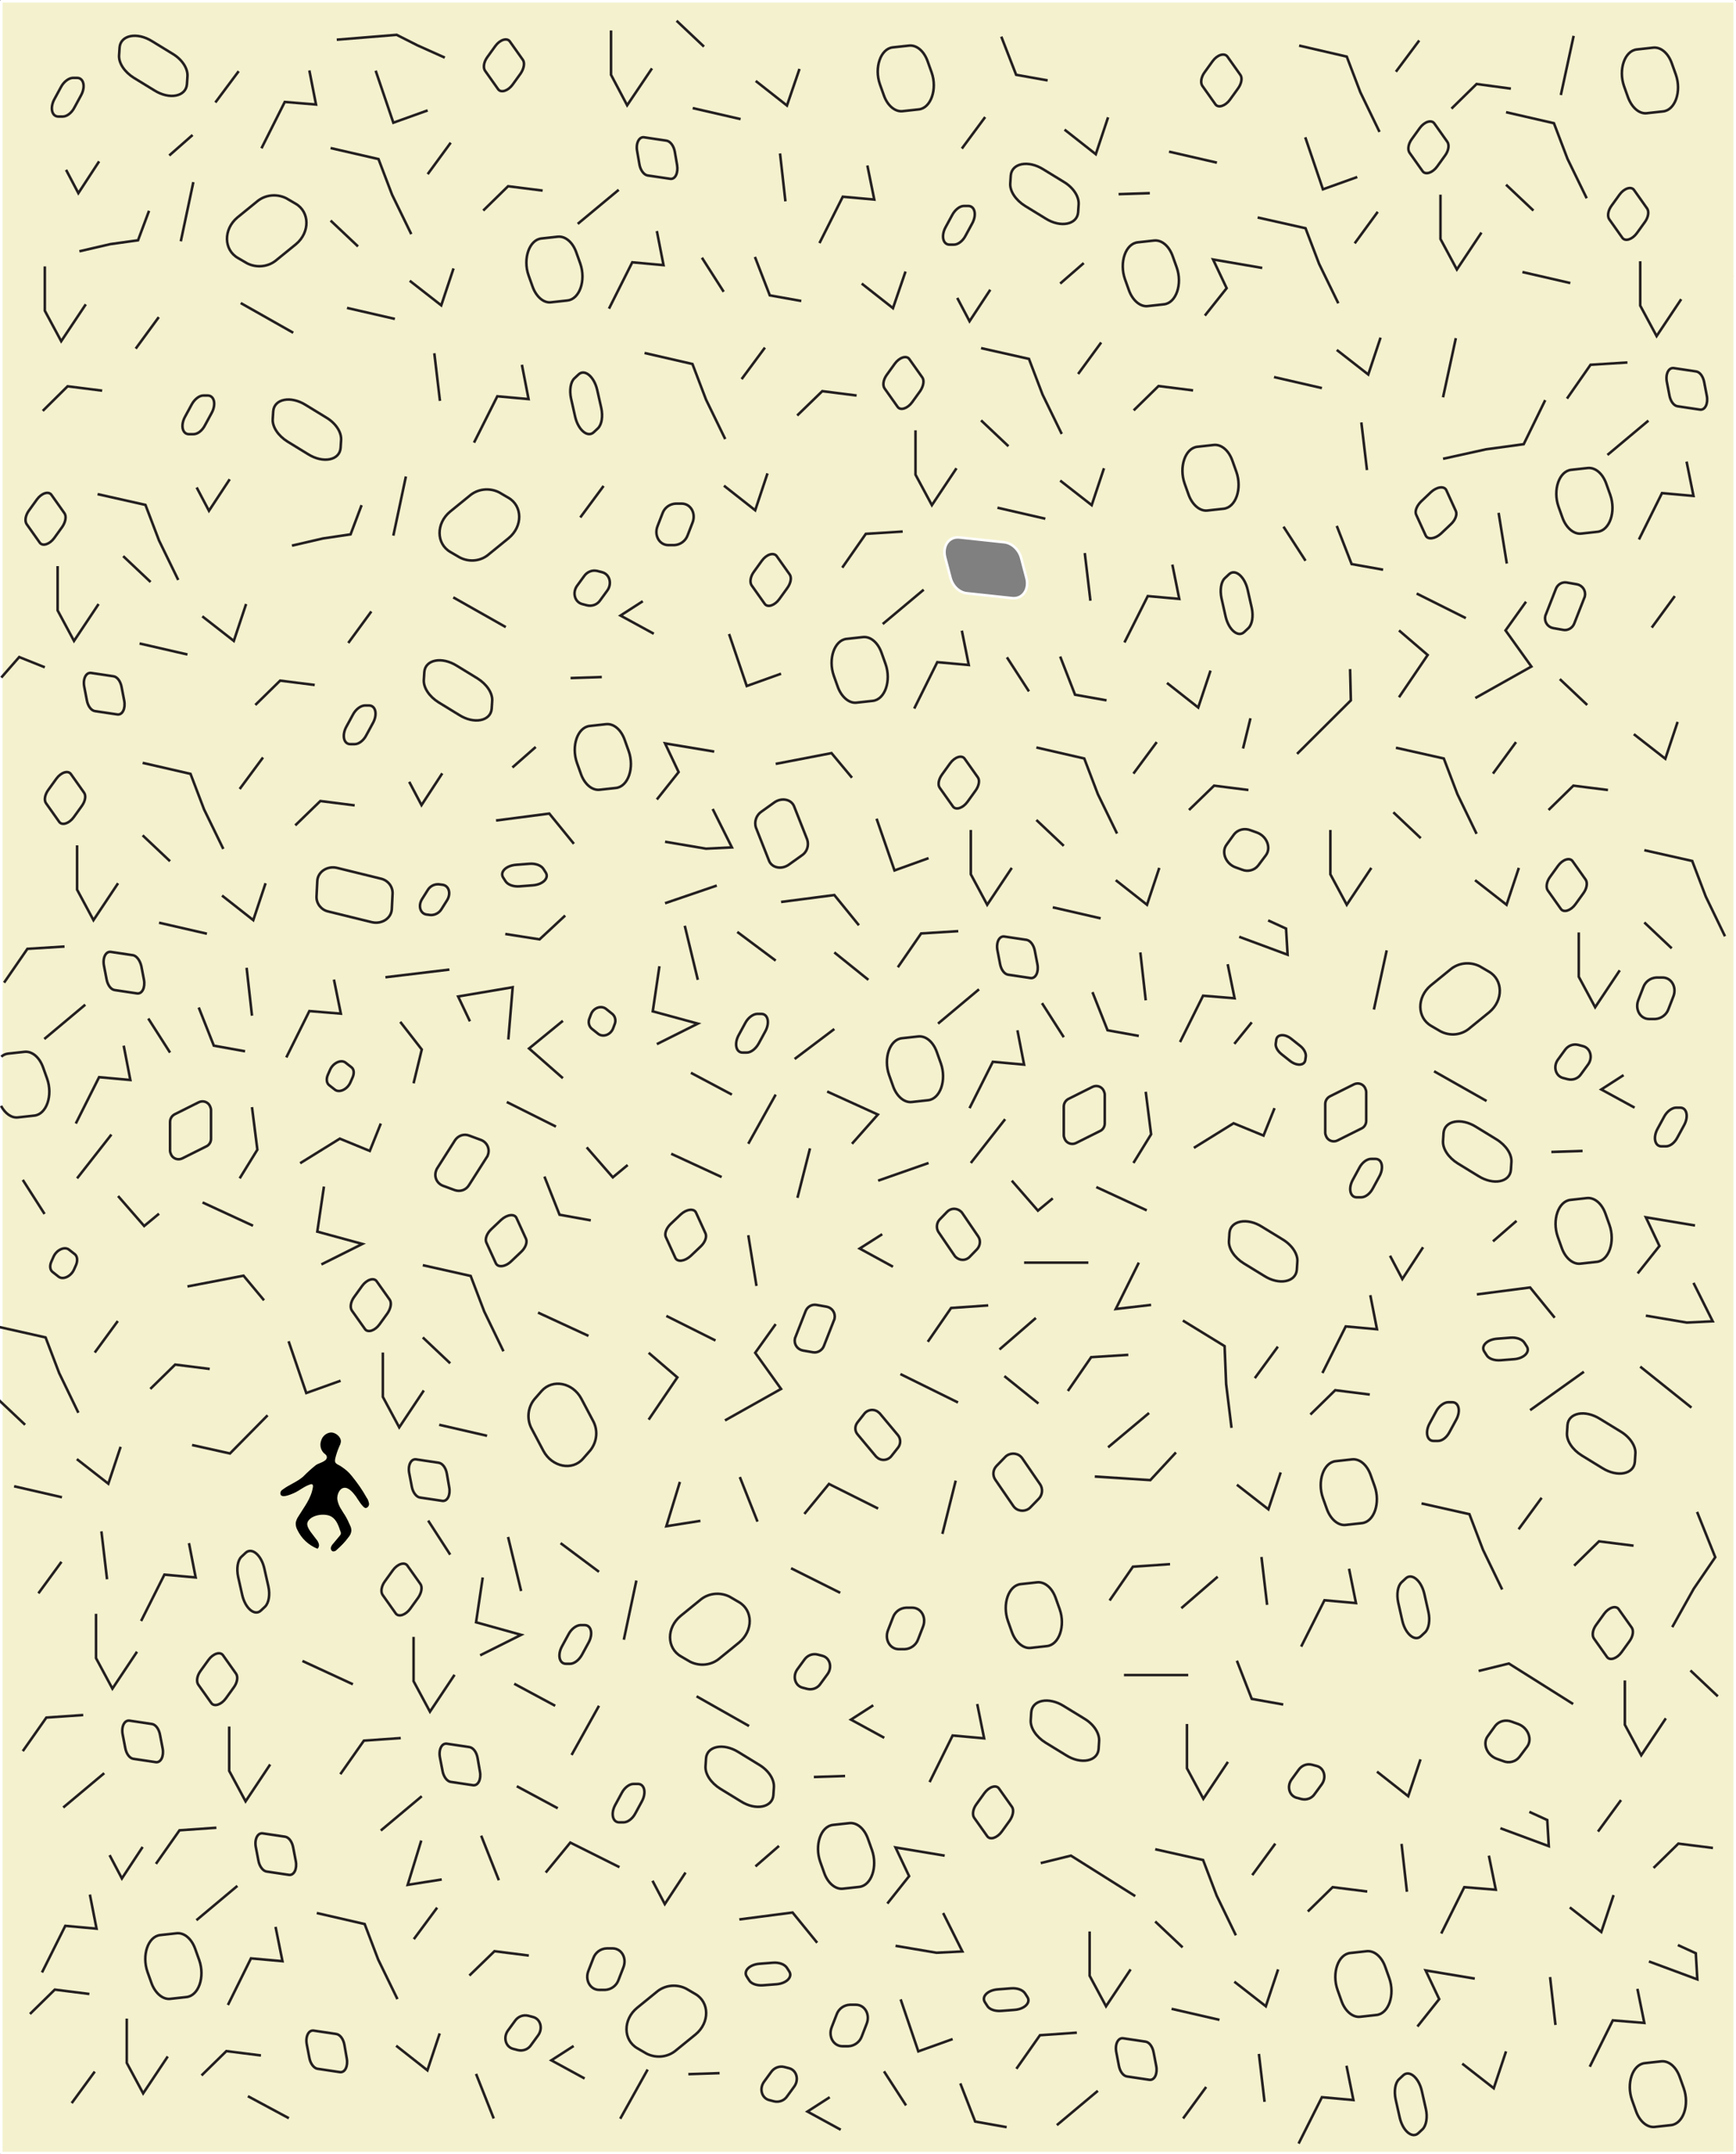 <?xml version="1.0" encoding="utf-8"?>
<!-- Generator: Adobe Illustrator 23.0.1, SVG Export Plug-In . SVG Version: 6.00 Build 0)  -->
<svg version="1.1" id="Layer_1" xmlns="http://www.w3.org/2000/svg" xmlns:xlink="http://www.w3.org/1999/xlink" x="0px" y="0px"
	 viewBox="0 0 677.9 841" style="enable-background:new 0 0 677.9 841;" xml:space="preserve">
<rect x="0" y="0" width="677.9" height="841" fill="#808080" stroke="none"/>
<style type="text/css">
	.st0{fill:#F4F1CE;stroke:#FFFFFF;stroke-linejoin:round;}
	.st1{fill:none;stroke:#231F20;stroke-miterlimit:10;}
	.st2{fill:none;stroke:#F4F1CE;stroke-linejoin:round;}
</style>
<path class="st0" d="M0.5,0.5v840h676.9V0.5H0.5z M395.3,233.5l-17.7-1.9c-3.1-0.3-5.7-2.9-6.5-6.3l-2-7.6c-1.2-4.5,1.4-8.3,5.5-7.9
	l17.7,1.9c3,0.4,5.7,3,6.5,6.3l2,7.6C402,230,399.4,233.9,395.3,233.5z"/>
<path class="st1" d="M381.6,487.6l-2.9,3c-1.5,1.6-3.9,1.6-5.5,0.1c-0.2-0.2-0.4-0.4-0.5-0.6l-6.2-9.1c-1-1.5-0.8-3.6,0.4-4.9l2.9-3
	c1.5-1.6,3.9-1.6,5.5-0.1c0.2,0.2,0.4,0.4,0.5,0.6l6.2,9.1C383,484.2,382.8,486.2,381.6,487.6z"/>
<path class="st1" d="M334.9,555.2l2.6-3.3c1.3-1.7,3.8-2,5.4-0.7c0.2,0.2,0.4,0.3,0.6,0.5l7.1,8.5c1.2,1.4,1.2,3.5,0.1,4.9l-2.6,3.3
	c-1.3,1.7-3.8,2-5.4,0.7c-0.2-0.2-0.4-0.3-0.6-0.5l-7.1-8.5C333.7,558.7,333.7,556.7,334.9,555.2z"/>
<path class="st1" d="M405.7,585l-3.3,3.4c-1.6,1.7-4.4,1.8-6.1,0.2c-0.2-0.2-0.4-0.4-0.6-0.7l-7-10.2c-1.2-1.7-1-4,0.5-5.5l3.3-3.4
	c1.6-1.7,4.4-1.8,6.1-0.2c0.2,0.2,0.4,0.4,0.6,0.7l7,10.2C407.3,581.2,407.1,583.5,405.7,585z"/>
<path class="st1" d="M177.6,464.6l-4.6-1.7c-2.4-0.9-3.6-3.5-2.7-5.9c0.1-0.3,0.2-0.6,0.4-0.9l7-11c1.2-1.8,3.5-2.6,5.5-1.8l4.6,1.7
	c2.4,0.9,3.6,3.5,2.7,5.9c-0.1,0.3-0.2,0.6-0.4,0.8l-7,11C181.9,464.6,179.7,465.3,177.6,464.6z"/>
<path class="st1" d="M317.5,527.9l-4-0.7c-2.1-0.4-3.5-2.4-3.1-4.5c0-0.3,0.1-0.5,0.2-0.7l4-10.2c0.7-1.7,2.4-2.7,4.2-2.4l4,0.7
	c2.1,0.4,3.5,2.4,3.1,4.5c0,0.3-0.1,0.5-0.2,0.7l-4,10.2C321,527.2,319.2,528.2,317.5,527.9z"/>
<path class="st1" d="M313,334l-4.9,3.5c-2.9,2.1-6.7,1.3-7.8-1.5l-5.1-12.9c-0.8-2.4,0.2-5,2.2-6.3l4.9-3.5c2.9-2.1,6.7-1.3,7.8,1.5
	l5.1,12.9C316,330.1,315.1,332.7,313,334z"/>
<path class="st1" d="M273.6,486.6l-3.9,3.7c-2.3,2.1-5.2,2.5-6,0.7l-3.7-8.1c-0.6-1.3,0.2-3.5,1.9-5.1l3.9-3.7
	c2.3-2.1,5.2-2.5,6-0.7l3.7,8.1C276.1,482.9,275.3,485,273.6,486.6z"/>
<path class="st1" d="M203.5,488.7l-3.9,3.7c-2.3,2.2-5.2,2.5-6,0.7l-3.7-8.1c-0.6-1.3,0.2-3.5,1.9-5.1l3.9-3.7
	c2.3-2.1,5.2-2.5,6-0.7l3.7,8.1C206,485,205.2,487.1,203.5,488.7z"/>
<path class="st1" d="M404.1,371.2l1,5.2c0.6,3.1-0.7,5.7-2.7,5.4l-8.7-1.3c-1.5-0.2-2.8-2-3.2-4.3l-1-5.2c-0.6-3.1,0.7-5.7,2.7-5.4
	l8.7,1.3C402.4,367.2,403.7,369,404.1,371.2z"/>
<path class="st1" d="M380.9,308.7l-3.1,4.3c-1.8,2.5-4.6,3.4-5.7,1.8l-5.1-7.2c-0.9-1.2-0.5-3.4,0.9-5.3l3.1-4.3
	c1.8-2.5,4.6-3.4,5.7-1.8l5.1,7.2C382.7,304.6,382.3,306.8,380.9,308.7z"/>
<polyline class="st1" points="283.1,554.5 305,542.2 294.9,528.1 302.9,516.9 "/>
<line class="st1" x1="374.1" y1="547.5" x2="351.6" y2="536.4"/>
<line class="st1" x1="390.3" y1="526.8" x2="404.5" y2="514.5"/>
<polyline class="st1" points="323,426.1 342.8,435.1 332.7,446.5 "/>
<line class="st1" x1="428.1" y1="463.4" x2="447.8" y2="472.5"/>
<line class="st1" x1="272.5" y1="382.5" x2="267.4" y2="361.4"/>
<line class="st1" x1="316.3" y1="448.3" x2="311.4" y2="467.6"/>
<polyline class="st1" points="378.6,432.6 387.7,414.5 399.9,415.6 397.3,402.2 "/>
<polyline class="st1" points="460.8,406.8 469.8,388.7 482.1,389.7 479.4,376.4 "/>
<polyline class="st1" points="516.4,536 525.5,517.8 537.7,518.9 535.1,505.6 "/>
<polyline class="st1" points="427.5,576.4 449.2,577.8 459.2,567 "/>
<polyline class="st1" points="444.7,492.9 435.7,511 449.5,509.4 "/>
<line class="st1" x1="260.2" y1="513.7" x2="279.4" y2="523.3"/>
<polyline class="st1" points="342.9,588.9 323.7,579.3 314.1,591 "/>
<line class="st1" x1="373.2" y1="578" x2="368" y2="598.8"/>
<polyline class="st1" points="350.6,377.6 359.7,364.4 374.2,363.5 "/>
<polyline class="st1" points="362.3,523.8 371.4,510.6 385.9,509.6 "/>
<path class="st1" d="M429.6,441.5l-9.4,4.7c-1.6,0.8-3.6,0.2-4.4-1.5c-0.2-0.5-0.4-1-0.4-1.5V432c0-1.3,0.7-2.4,1.8-3l9.4-4.7
	c1.6-0.8,3.6-0.2,4.4,1.5c0.2,0.5,0.4,1,0.4,1.5v11.3C431.4,439.8,430.7,441,429.6,441.5z"/>
<path class="st1" d="M531.7,440.5l-9.4,4.7c-1.6,0.8-3.6,0.2-4.4-1.5c-0.2-0.5-0.4-1-0.4-1.5V431c0-1.3,0.7-2.4,1.8-3l9.4-4.7
	c1.6-0.8,3.6-0.2,4.4,1.5c0.2,0.5,0.4,1,0.4,1.5v11.3C533.5,438.8,532.8,440,531.7,440.5z"/>
<polyline class="st1" points="278.9,293.4 259.7,290.2 265,301.4 256.5,312.1 "/>
<line class="st1" x1="451.7" y1="289.7" x2="442.6" y2="302"/>
<polyline class="st1" points="284.7,247.5 291.6,267.8 305,263 "/>
<polyline class="st1" points="342.3,319.6 349.3,339.8 362.6,335 "/>
<line class="st1" x1="445.3" y1="371.8" x2="447.4" y2="390.5"/>
<line class="st1" x1="406.9" y1="391.6" x2="415.4" y2="404.9"/>
<line class="st1" x1="404.7" y1="320.1" x2="415.4" y2="330.2"/>
<polyline class="st1" points="404.7,291.8 423.4,296.1 428.7,310 436.2,325.4 "/>
<polyline class="st1" points="603.4,156.2 595,173.4 580.3,175.4 563.5,179.1 "/>
<line class="st1" x1="411.1" y1="354.2" x2="429.8" y2="358.5"/>
<polyline class="st1" points="379.1,324 379.1,341.3 385.5,353.2 395.1,338.8 "/>
<line class="st1" x1="366.3" y1="399.6" x2="382.3" y2="386.2"/>
<line class="st1" x1="287.9" y1="363.8" x2="302.9" y2="375"/>
<polyline class="st1" points="305,352.1 325.8,349.4 335.4,361.2 "/>
<polyline class="st1" points="193.7,320.3 214.5,317.6 224.1,329.4 "/>
<line class="st1" x1="310.3" y1="413.4" x2="325.8" y2="401.7"/>
<line class="st1" x1="325.8" y1="371.8" x2="339.1" y2="382.5"/>
<polyline class="st1" points="278.3,315.8 285.8,330.8 275.7,331.3 259.7,328.6 "/>
<line class="st1" x1="279.9" y1="345.7" x2="259.7" y2="352.6"/>
<polyline class="st1" points="256.5,407.6 272.5,399.6 254.9,394.8 257.5,377.2 "/>
<polyline class="st1" points="125.5,493.6 141.5,485.6 123.9,480.8 126.5,463.2 "/>
<line class="st1" x1="269.8" y1="418.8" x2="285.8" y2="427.3"/>
<line class="st1" x1="292.2" y1="446.5" x2="302.9" y2="427.3"/>
<polyline class="st1" points="302.9,298.2 324.7,294 332.7,303.6 "/>
<path class="st1" d="M174.5,575.3l0.9,5.2c0.6,3.1-0.7,5.7-2.7,5.4l-8.7-1.3c-1.4-0.2-2.8-2-3.2-4.3l-1-5.2
	c-0.6-3.1,0.7-5.7,2.7-5.4l8.7,1.3C172.8,571.2,174.1,573,174.5,575.3z"/>
<path class="st1" d="M134.5,798.3l0.9,5.2c0.6,3.1-0.7,5.7-2.7,5.4l-8.7-1.3c-1.4-0.2-2.8-2-3.2-4.3l-1-5.2
	c-0.6-3.1,0.7-5.7,2.7-5.4l8.7,1.3C132.8,794.2,134.1,796,134.5,798.3z"/>
<path class="st1" d="M151.3,512.7l-3.1,4.3c-1.8,2.5-4.6,3.4-5.7,1.8l-5.1-7.2c-0.8-1.2-0.5-3.4,0.9-5.3l3.1-4.3
	c1.8-2.5,4.6-3.4,5.7-1.8l5.1,7.2C153,508.6,152.6,510.8,151.3,512.7z"/>
<polyline class="st1" points="112.7,523.6 119.6,543.8 133,539 "/>
<line class="st1" x1="167.2" y1="593.6" x2="175.8" y2="606.9"/>
<line class="st1" x1="165.1" y1="522.1" x2="175.8" y2="532.2"/>
<polyline class="st1" points="165.1,493.9 183.8,498.1 189.1,512 196.6,527.5 "/>
<line class="st1" x1="171.5" y1="556.2" x2="190.2" y2="560.5"/>
<polyline class="st1" points="149.5,528 149.5,545.3 155.9,557.2 165.5,542.8 "/>
<polyline class="st1" points="104.5,552.5 89.8,567.4 75,564.1 "/>
<polyline class="st1" points="73.2,502.2 95.1,498 103.1,507.6 "/>
<polyline class="st1" points="253.3,528.1 264.5,537.7 253.3,554.2 "/>
<polyline class="st1" points="466.2,448.1 481.7,438.5 493.4,443.3 497.7,432.6 "/>
<line class="st1" x1="342.9" y1="460.9" x2="362.6" y2="454"/>
<line class="st1" x1="292.2" y1="482.2" x2="295.4" y2="502"/>
<path class="st1" d="M610.5,245.9l-4-0.7c-2.1-0.4-3.5-2.4-3.1-4.5c0-0.3,0.1-0.5,0.2-0.7l4-10.2c0.7-1.7,2.4-2.7,4.2-2.4l4,0.7
	c2.1,0.4,3.5,2.4,3.1,4.5c0,0.3-0.1,0.5-0.2,0.7l-4,10.2C614,245.2,612.2,246.2,610.5,245.9z"/>
<path class="st1" d="M566.6,204.6l-3.9,3.7c-2.3,2.1-5.2,2.5-6,0.7l-3.7-8.1c-0.6-1.3,0.2-3.4,1.9-5.1l3.9-3.7
	c2.3-2.1,5.2-2.5,6-0.7l3.7,8.1C569.1,200.9,568.3,203,566.6,204.6z"/>
<polyline class="st1" points="576.1,272.5 598,260.2 587.9,246.1 595.9,234.9 "/>
<line class="st1" x1="553.2" y1="231.7" x2="572.4" y2="241.3"/>
<polyline class="st1" points="546.3,246.1 557.5,255.7 546.3,272.2 "/>
<line class="st1" x1="585.2" y1="200.2" x2="588.4" y2="220"/>
<polyline class="st1" points="265.5,578.5 260.2,595.8 273.5,593.7 "/>
<line class="st1" x1="288.9" y1="576.6" x2="295.8" y2="594"/>
<polyline class="st1" points="241.9,728.9 222.7,719.3 213.1,731 "/>
<polyline class="st1" points="164.5,718.5 159.2,735.8 172.5,733.7 "/>
<line class="st1" x1="187.9" y1="716.6" x2="194.8" y2="734"/>
<line class="st1" x1="185.9" y1="809.6" x2="192.8" y2="827"/>
<polyline class="st1" points="395.1,460.9 405.3,472.6 411.1,467.8 "/>
<line class="st1" x1="399.9" y1="492.9" x2="425" y2="492.9"/>
<line class="st1" x1="461.3" y1="627.8" x2="475.5" y2="615.5"/>
<polyline class="st1" points="433.3,624.8 442.4,611.6 456.9,610.6 "/>
<line class="st1" x1="438.9" y1="653.9" x2="464" y2="653.9"/>
<polyline class="st1" points="447.4,426.2 449.5,442.8 442.6,454 "/>
<line class="st1" x1="379.1" y1="454" x2="392.5" y2="436.9"/>
<polyline class="st1" points="426.6,387.3 432.5,402.2 444.7,404.4 "/>
<polyline class="st1" points="435.7,343.6 447.9,353.2 452.7,338.8 "/>
<polyline class="st1" points="455.7,266.6 467.9,276.2 472.7,261.8 "/>
<path class="st1" d="M233.3,222.9l1.9,0.5c2.9,0.8,3.9,4.5,1.9,7.2l-2.7,3.7c-1.1,1.7-3.2,2.5-5.2,2l-1.9-0.5
	c-2.9-0.8-3.9-4.5-1.9-7.2l2.7-3.7C229.3,223.2,231.3,222.4,233.3,222.9z"/>
<path class="st1" d="M485,339.5l-2.5-0.9c-3.9-1.4-5.7-6-3.5-8.9l2.9-4c1.5-1.9,4.1-2.5,6.4-1.6l2.5,0.9c3.9,1.4,5.7,6,3.5,8.9l-3,4
	C489.8,339.8,487.2,340.4,485,339.5z"/>
<path class="st1" d="M226.8,302l-1.5-4.2c-2.3-6.5,0.2-13.9,5-14.4l6.4-0.7c3-0.3,5.9,2.2,7.3,6.3l1.5,4.2c2.3,6.5-0.2,13.9-5,14.4
	l-6.4,0.7C231.2,308.6,228.2,306.1,226.8,302z"/>
<path class="st1" d="M348.7,423.9l-1.5-4.2c-2.3-6.5,0.2-13.9,5-14.4l6.4-0.7c3-0.3,5.9,2.2,7.3,6.3l1.5,4.2
	c2.3,6.5-0.2,13.9-5,14.4l-6.4,0.7C353.1,430.5,350.1,428,348.7,423.9z"/>
<path class="st1" d="M635.7,37.9l-1.5-4.2c-2.3-6.5,0.2-13.9,5-14.4l6.4-0.7c3-0.3,5.9,2.2,7.3,6.3l1.5,4.2c2.3,6.5-0.2,13.9-5,14.4
	l-6.4,0.7C640.1,44.5,637.2,42,635.7,37.9z"/>
<path class="st1" d="M240,399.9l-0.6,1.6c-1,2.5-3.9,3.5-5.8,2.1l-2.5-2c-1.2-1-1.5-2.7-0.9-4.1l0.6-1.6c1-2.5,3.9-3.5,5.8-2.1
	l2.5,2C240.3,396.8,240.6,398.5,240,399.9z"/>
<path class="st1" d="M487.5,245.2l-1.6,1.5c-2.4,2.3-6.1-0.8-7.3-6l-1.6-7.1c-0.7-3.3-0.2-6.5,1.3-7.9l1.6-1.5
	c2.4-2.3,6.1,0.8,7.3,6l1.6,7.1C489.5,240.5,489,243.7,487.5,245.2z"/>
<path class="st1" d="M179.5,217.6l-3.6-2.1c-5.6-3.2-5.7-11.2-0.1-15.8l7.5-6.1c3.2-2.8,7.8-3.3,11.6-1.4l3.6,2.1
	c5.6,3.2,5.7,11.2,0.1,15.8l-7.5,6.1C187.9,219.1,183.3,219.6,179.5,217.6z"/>
<path class="st1" d="M230.5,566.2l-2.8,3.2c-4.2,4.9-12.1,3.3-15.5-3l-4.5-8.5c-2.1-3.7-1.7-8.4,1-11.7l2.8-3.2
	c4.3-4.8,12.1-3.3,15.5,3l4.5,8.5C233.6,558.2,233.2,562.8,230.5,566.2z"/>
<path class="st1" d="M197.4,344l-0.9-1.4c-1.4-2.2,1.1-4.7,5-5l5.2-0.4c2.4-0.2,4.6,0.6,5.5,2l0.9,1.4c1.4,2.2-1.1,4.7-5,5l-5.2,0.4
	C200.5,346.2,198.3,345.4,197.4,344z"/>
<path class="st1" d="M138.5,290.5h-1.7c-2.6,0-3.4-3.5-1.5-6.9l2.5-4.6c1.1-2.1,3-3.5,4.6-3.6h1.7c2.6,0,3.4,3.5,1.5,6.9l-2.5,4.6
	C142,289.1,140.1,290.5,138.5,290.5z"/>
<path class="st1" d="M291.6,410.9H290c-2.6,0-3.4-3.5-1.5-6.9l2.5-4.6c1.1-2.1,3-3.5,4.6-3.6h1.7c2.6,0,3.4,3.5,1.5,6.9l-2.5,4.6
	C295.1,409.5,293.2,410.9,291.6,410.9z"/>
<line class="st1" x1="203.5" y1="621.1" x2="198.4" y2="600"/>
<line class="st1" x1="218.9" y1="602.4" x2="233.9" y2="613.6"/>
<polyline class="st1" points="187.5,646.2 203.5,638.2 185.9,633.3 188.5,615.8 "/>
<line class="st1" x1="200.8" y1="657.3" x2="216.8" y2="665.9"/>
<line class="st1" x1="96.8" y1="818.3" x2="112.8" y2="826.9"/>
<line class="st1" x1="201.8" y1="697.3" x2="217.8" y2="705.9"/>
<line class="st1" x1="223.2" y1="685.1" x2="233.9" y2="665.9"/>
<line class="st1" x1="242.2" y1="827.1" x2="252.9" y2="807.9"/>
<path class="st1" d="M222.6,649.5H221c-2.6,0-3.4-3.5-1.5-6.9l2.5-4.6c1.1-2.1,3-3.5,4.6-3.6h1.7c2.6,0,3.4,3.5,1.5,6.9l-2.5,4.6
	C226.1,648.1,224.2,649.5,222.6,649.5z"/>
<path class="st1" d="M192.2,273.6l-0.2,3.1c-0.4,4.8-6.9,6.1-12.7,2.4l-8-4.9c-3.7-2.3-6-5.8-5.8-8.8l0.2-3.1
	c0.4-4.8,6.8-6.1,12.7-2.4l8,4.9C190.1,267.1,192.4,270.6,192.2,273.6z"/>
<path class="st1" d="M506.6,492.6l-0.2,3.1c-0.4,4.8-6.9,6.1-12.7,2.4l-8-4.9c-3.7-2.3-6-5.8-5.8-8.8l0.2-3.1
	c0.4-4.8,6.9-6.1,12.7-2.4l8,4.9C504.5,486,506.9,489.6,506.6,492.6z"/>
<path class="st1" d="M638.6,567.6l-0.2,3.1c-0.4,4.8-6.8,6.1-12.7,2.4l-8-4.9c-3.7-2.3-6-5.8-5.8-8.8l0.2-3.1
	c0.4-4.8,6.8-6.1,12.7-2.4l8,4.9C636.5,561,638.9,564.6,638.6,567.6z"/>
<path class="st1" d="M263.3,212.8H261c-3.5,0-5.7-3.8-4.2-7.5l1.9-4.9c0.8-2.2,2.8-3.7,5.2-3.8h2.3c3.5,0,5.7,3.8,4.2,7.5l-1.9,4.9
	C267.7,211.2,265.6,212.7,263.3,212.8z"/>
<path class="st1" d="M168.1,357.2l-1.6-0.2c-2.4-0.4-3.3-3.4-1.7-6l2.2-3.5c0.9-1.5,2.5-2.4,4.3-2.3l1.6,0.2c2.4,0.4,3.3,3.4,1.7,6
	l-2.2,3.5C171.5,356.4,169.8,357.3,168.1,357.2z"/>
<path class="st1" d="M498.2,407.2l0.2-1.4c0.4-2.1,3.3-2.3,5.8-0.3l3.4,2.7c1.6,1.2,2.5,3,2.3,4.3l-0.2,1.4
	c-0.4,2.1-3.3,2.3-5.9,0.3l-3.4-2.7C498.9,410.3,497.9,408.6,498.2,407.2z"/>
<path class="st1" d="M128.1,419.4l0.8-1.8c1.2-2.7,4.3-4.1,6-2.8l2.3,1.8c1.1,0.8,1.2,2.5,0.4,4.2l-0.8,1.8c-1.2,2.7-4.3,4.1-6,2.8
	l-2.3-1.8C127.5,422.8,127.3,421.1,128.1,419.4z"/>
<path class="st1" d="M20.1,492.4l0.8-1.8c1.2-2.7,4.3-4.1,6-2.8l2.3,1.8c1,0.8,1.2,2.5,0.5,4.2l-0.8,1.8c-1.2,2.7-4.3,4.1-6,2.8
	l-2.3-1.8C19.5,495.8,19.3,494.1,20.1,492.4z"/>
<polyline class="st1" points="527.2,261.2 527.5,273.4 506.5,294.3 "/>
<line class="st1" x1="488.3" y1="280.4" x2="485.4" y2="292.2"/>
<line class="st1" x1="235" y1="264.3" x2="222.8" y2="264.7"/>
<line class="st1" x1="177" y1="233.2" x2="197.5" y2="244.8"/>
<line class="st1" x1="158.5" y1="186" x2="153.6" y2="209.1"/>
<line class="st1" x1="209.2" y1="291.6" x2="200.1" y2="299.6"/>
<polyline class="st1" points="495.2,359.3 502.2,362.5 502.8,372.7 483.9,365.7 "/>
<polyline class="st1" points="562.8,754.8 571.8,736.7 584.1,737.7 581.4,724.4 "/>
<line class="st1" x1="547.3" y1="719.8" x2="549.4" y2="738.5"/>
<polyline class="st1" points="537.7,691.6 549.9,701.2 554.7,686.8 "/>
<path class="st1" d="M587,687.5l-2.5-0.9c-3.9-1.4-5.7-6-3.5-8.9l2.9-4c1.5-1.9,4.1-2.5,6.4-1.6l2.5,0.9c3.9,1.4,5.7,6,3.5,8.9l-3,4
	C591.8,687.8,589.2,688.4,587,687.5z"/>
<polyline class="st1" points="597.2,707.3 604.2,710.5 604.8,720.7 585.9,713.7 "/>
<polyline class="st1" points="620.8,806.8 629.8,788.7 642.1,789.7 639.4,776.4 "/>
<line class="st1" x1="605.3" y1="771.8" x2="607.4" y2="790.5"/>
<polyline class="st1" points="655.2,759.3 662.2,762.5 662.8,772.7 643.9,765.7 "/>
<line class="st1" x1="488.8" y1="399.1" x2="482" y2="407.5"/>
<polyline class="st1" points="183.5,398.7 178.9,389 200.2,385.4 198.5,405.8 "/>
<polyline class="st1" points="219.8,398.5 206.6,409.3 219.8,420.9 "/>
<polyline class="st1" points="159.8,305.2 164.6,314.3 172.7,301.9 "/>
<polyline class="st1" points="492.9,104.6 473.7,101.3 479,112.5 470.5,123.2 "/>
<polyline class="st1" points="509.7,53.6 516.6,73.9 530,69.1 "/>
<path class="st1" d="M440.8,113.2l-1.5-4.2c-2.3-6.5,0.2-13.9,5-14.4l6.4-0.7c3-0.3,5.9,2.2,7.3,6.3l1.5,4.2
	c2.3,6.5-0.2,13.9-5,14.4l-6.4,0.7C445.2,119.8,442.2,117.2,440.8,113.2z"/>
<path class="st1" d="M372.5,95.5h-1.7c-2.6,0-3.4-3.5-1.5-6.9l2.5-4.6c1.1-2.1,3-3.6,4.6-3.6h1.7c2.6,0,3.4,3.5,1.5,6.9l-2.5,4.6
	C376,94.1,374.1,95.5,372.5,95.5z"/>
<path class="st1" d="M421.2,79.8l-0.2,3.1c-0.4,4.8-6.9,6.1-12.7,2.4l-8-4.9c-3.7-2.3-6-5.8-5.8-8.8l0.2-3.1
	c0.4-4.8,6.8-6.1,12.7-2.4l8,4.9C419.1,73.2,421.4,76.7,421.2,79.8z"/>
<line class="st1" x1="449" y1="75.4" x2="436.8" y2="75.8"/>
<line class="st1" x1="423.2" y1="102.7" x2="414" y2="110.7"/>
<polyline class="st1" points="373.8,116.3 378.6,125.4 386.7,113.1 "/>
<path class="st1" d="M24.5,45.5h-1.7c-2.6,0-3.4-3.5-1.5-6.9l2.5-4.6c1.1-2.1,3-3.5,4.6-3.6h1.7c2.6,0,3.4,3.5,1.5,6.9l-2.5,4.6
	C28,44.1,26.1,45.5,24.5,45.5z"/>
<path class="st1" d="M73.2,29.8L73,32.9c-0.4,4.8-6.8,6.1-12.7,2.4l-8-4.9c-3.7-2.3-6-5.8-5.8-8.8l0.2-3.1c0.4-4.8,6.8-6.1,12.7-2.4
	l8,4.9C71.1,23.2,73.4,26.7,73.2,29.8z"/>
<line class="st1" x1="75.2" y1="52.7" x2="66.1" y2="60.7"/>
<polyline class="st1" points="25.8,66.3 30.6,75.4 38.7,63 "/>
<polyline class="st1" points="251,234.7 242.3,240.3 255.3,247.4 "/>
<path class="st1" d="M206.3,786.9l1.9,0.5c2.9,0.8,3.9,4.5,1.9,7.2l-2.7,3.7c-1.1,1.7-3.2,2.5-5.2,2l-1.9-0.5
	c-2.9-0.8-3.9-4.5-1.9-7.2l2.7-3.7C202.3,787.2,204.3,786.4,206.3,786.9z"/>
<path class="st1" d="M236.3,776.8H234c-3.5,0-5.7-3.8-4.2-7.5l1.9-4.9c0.8-2.2,2.8-3.7,5.2-3.8h2.3c3.5,0,5.7,3.8,4.2,7.5l-1.9,4.9
	C240.7,775.2,238.6,776.7,236.3,776.8z"/>
<polyline class="st1" points="224,798.7 215.3,804.3 228.3,811.4 "/>
<polyline class="st1" points="368.9,724.4 349.7,721.2 355,732.4 346.5,743.1 "/>
<polyline class="st1" points="288.7,749.3 309.5,746.6 319.1,758.4 "/>
<polyline class="st1" points="368.3,746.8 375.8,761.8 365.7,762.3 349.7,759.6 "/>
<path class="st1" d="M319.3,645.9l1.9,0.5c2.9,0.8,3.9,4.5,1.9,7.2l-2.7,3.7c-1.1,1.7-3.2,2.5-5.2,2l-1.9-0.5
	c-2.9-0.8-3.9-4.5-1.9-7.2l2.7-3.7C315.3,646.2,317.3,645.4,319.3,645.9z"/>
<path class="st1" d="M512.3,688.9l1.9,0.5c2.9,0.8,3.9,4.5,1.9,7.2l-2.7,3.7c-1.1,1.7-3.2,2.5-5.2,2l-1.9-0.5
	c-2.9-0.8-3.9-4.5-1.9-7.2l2.7-3.7C508.3,689.2,510.3,688.4,512.3,688.9z"/>
<path class="st1" d="M321.8,731l-1.5-4.2c-2.3-6.5,0.2-13.9,5-14.4l6.4-0.7c3-0.3,5.9,2.2,7.3,6.3l1.5,4.2c2.3,6.5-0.2,13.9-5,14.4
	l-6.4,0.7C326.2,737.6,323.2,735.1,321.8,731z"/>
<path class="st1" d="M269.5,648.7l-3.6-2.1c-5.6-3.2-5.7-11.2-0.1-15.8l7.5-6.1c3.2-2.8,7.8-3.3,11.6-1.4l3.6,2.1
	c5.6,3.2,5.7,11.2,0.1,15.8l-7.5,6.1C277.9,650.1,273.3,650.6,269.5,648.7z"/>
<path class="st1" d="M292.5,773l-0.9-1.4c-1.4-2.2,1.1-4.7,5-5l5.2-0.4c2.4-0.2,4.6,0.6,5.5,2l0.9,1.4c1.4,2.2-1.1,4.7-5,5L298,775
	C295.5,775.2,293.3,774.4,292.5,773z"/>
<path class="st1" d="M385.5,783l-0.9-1.4c-1.4-2.2,1.1-4.7,5-5l5.2-0.4c2.4-0.2,4.6,0.6,5.5,2l0.9,1.4c1.4,2.2-1.1,4.7-5,5L391,785
	C388.5,785.2,386.3,784.4,385.5,783z"/>
<path class="st1" d="M243.5,711.4h-1.7c-2.6,0-3.4-3.5-1.5-6.9l2.5-4.6c1.1-2.1,3-3.5,4.6-3.5h1.7c2.6,0,3.4,3.5,1.5,6.9l-2.5,4.6
	C247,710,245.1,711.4,243.5,711.4z"/>
<path class="st1" d="M302.2,697.7l-0.2,3.1c-0.4,4.8-6.9,6.1-12.7,2.4l-8-4.9c-3.7-2.3-6-5.8-5.8-8.8l0.2-3.1
	c0.4-4.8,6.8-6.1,12.7-2.4l8,4.9C300.1,691.1,302.4,694.6,302.2,697.7z"/>
<path class="st1" d="M353.3,643.8H351c-3.5,0-5.7-3.8-4.2-7.5l1.9-4.9c0.8-2.2,2.8-3.7,5.2-3.8h2.3c3.5,0,5.7,3.8,4.2,7.5l-1.9,4.9
	C357.7,642.2,355.6,643.7,353.3,643.8z"/>
<line class="st1" x1="330" y1="693.3" x2="317.8" y2="693.7"/>
<line class="st1" x1="272" y1="662.2" x2="292.5" y2="673.8"/>
<line class="st1" x1="248.5" y1="617" x2="243.6" y2="640.1"/>
<line class="st1" x1="304.2" y1="720.6" x2="295" y2="728.6"/>
<polyline class="st1" points="254.8,734.2 259.6,743.3 267.7,731 "/>
<polyline class="st1" points="341,665.7 332.3,671.3 345.3,678.4 "/>
<polyline class="st1" points="661.9,478.4 642.7,475.2 648,486.4 639.5,497.1 "/>
<polyline class="st1" points="576.7,505.3 597.5,502.6 607.1,514.4 "/>
<polyline class="st1" points="661.3,500.8 668.8,515.8 658.7,516.3 642.7,513.6 "/>
<path class="st1" d="M616.3,407.9l1.9,0.5c2.9,0.8,3.9,4.5,1.9,7.2l-2.7,3.7c-1.1,1.7-3.2,2.5-5.2,2l-1.9-0.5
	c-2.9-0.8-3.9-4.5-1.9-7.2l2.7-3.7C612.3,408.2,614.3,407.4,616.3,407.9z"/>
<path class="st1" d="M609.8,487l-1.5-4.2c-2.3-6.5,0.2-13.9,5-14.4l6.4-0.7c3-0.3,5.9,2.2,7.3,6.3l1.5,4.2c2.3,6.5-0.2,13.9-5,14.4
	l-6.4,0.7C614.2,493.6,611.2,491.1,609.8,487z"/>
<polyline class="st1" points="575.9,772.4 556.7,769.2 562,780.4 553.5,791.1 "/>
<path class="st1" d="M523.8,781l-1.5-4.2c-2.3-6.5,0.2-13.9,5-14.4l6.4-0.7c3-0.3,5.9,2.2,7.3,6.3l1.5,4.2c2.3,6.5-0.2,13.9-5,14.4
	l-6.4,0.7C528.2,787.6,525.2,785.1,523.8,781z"/>
<path class="st1" d="M638.8,824l-1.5-4.2c-2.3-6.5,0.2-13.9,5-14.4l6.4-0.7c3-0.3,5.9,2.2,7.3,6.3l1.5,4.2c2.3,6.5-0.2,13.9-5,14.4
	l-6.4,0.7C643.2,830.6,640.2,828.1,638.8,824z"/>
<path class="st1" d="M562.5,402.6l-3.6-2.1c-5.6-3.2-5.7-11.2-0.2-15.8l7.5-6.1c3.2-2.8,7.8-3.3,11.6-1.4l3.6,2.1
	c5.6,3.2,5.7,11.2,0.2,15.8l-7.5,6.1C570.9,404.1,566.3,404.6,562.5,402.6z"/>
<path class="st1" d="M580.5,529l-0.9-1.4c-1.4-2.2,1.1-4.7,5-5l5.2-0.4c2.4-0.2,4.6,0.6,5.5,2l0.9,1.4c1.4,2.2-1.1,4.7-5,5L586,531
	C583.5,531.2,581.3,530.4,580.5,529z"/>
<path class="st1" d="M531.5,467.4h-1.7c-2.6,0-3.4-3.5-1.5-6.9l2.5-4.6c1.1-2.1,3-3.5,4.6-3.5h1.7c2.6,0,3.4,3.5,1.5,6.9l-2.5,4.6
	C535,466,533.2,467.4,531.5,467.4z"/>
<path class="st1" d="M561.5,562.5h-1.7c-2.6,0-3.4-3.5-1.5-6.9l2.5-4.6c1.1-2.1,3-3.5,4.6-3.6h1.7c2.6,0,3.4,3.5,1.5,6.9l-2.5,4.6
	C565,561.1,563.2,562.5,561.5,562.5z"/>
<path class="st1" d="M650.5,447.5h-1.7c-2.6,0-3.4-3.5-1.5-6.9l2.5-4.6c1.1-2.1,3-3.5,4.6-3.6h1.7c2.6,0,3.4,3.5,1.5,6.9l-2.5,4.6
	C654,446.1,652.2,447.5,650.5,447.5z"/>
<path class="st1" d="M590.2,453.6l-0.2,3.1c-0.4,4.8-6.8,6.1-12.7,2.4l-8-4.9c-3.7-2.3-6-5.8-5.8-8.8l0.2-3.1
	c0.4-4.8,6.8-6.1,12.7-2.4l8,4.9C588.1,447.1,590.4,450.6,590.2,453.6z"/>
<path class="st1" d="M646.3,397.8H644c-3.5,0-5.7-3.8-4.2-7.5l1.9-4.9c0.8-2.2,2.8-3.7,5.2-3.8h2.3c3.5,0,5.7,3.8,4.2,7.5l-1.9,4.9
	C650.7,396.2,648.6,397.7,646.3,397.8z"/>
<line class="st1" x1="618" y1="449.3" x2="605.8" y2="449.7"/>
<line class="st1" x1="560" y1="418.2" x2="580.5" y2="429.8"/>
<line class="st1" x1="541.5" y1="371" x2="536.5" y2="394.1"/>
<line class="st1" x1="568.5" y1="132" x2="563.5" y2="155.1"/>
<line class="st1" x1="614.5" y1="14" x2="609.5" y2="37.1"/>
<line class="st1" x1="592.2" y1="476.6" x2="583" y2="484.6"/>
<polyline class="st1" points="542.8,490.2 547.6,499.3 555.7,486.9 "/>
<polyline class="st1" points="634,419.7 625.3,425.3 638.3,432.4 "/>
<polyline class="st1" points="344.5,481.8 335.7,487.4 348.7,494.5 "/>
<polyline class="st1" points="156.3,398.9 164.7,409.7 161.5,422.9 "/>
<polyline class="st1" points="220.7,357.4 210.7,366.7 197.3,364.6 "/>
<polyline class="st1" points="464.3,316.2 474.1,306.7 487.5,308.4 "/>
<path class="st1" d="M55.2,377.2l1,5.2c0.6,3.1-0.7,5.7-2.7,5.4l-8.7-1.3c-1.5-0.2-2.8-2-3.2-4.3l-1-5.2c-0.6-3.1,0.7-5.7,2.7-5.4
	l8.7,1.3C53.4,373.2,54.7,375,55.2,377.2z"/>
<path class="st1" d="M31.9,314.7l-3.1,4.3c-1.8,2.5-4.6,3.4-5.7,1.8l-5.1-7.2c-0.9-1.2-0.5-3.4,0.9-5.3L22,304
	c1.8-2.5,4.6-3.4,5.7-1.8l5.1,7.2C33.7,310.6,33.3,312.8,31.9,314.7z"/>
<line class="st1" x1="79.1" y1="469.4" x2="98.8" y2="478.5"/>
<line class="st1" x1="210.1" y1="512.4" x2="229.8" y2="521.5"/>
<line class="st1" x1="118.1" y1="648.4" x2="137.8" y2="657.5"/>
<polyline class="st1" points="29.6,438.6 38.7,420.5 50.9,421.6 48.3,408.2 "/>
<polyline class="st1" points="111.8,412.8 120.8,394.7 133.1,395.7 130.4,382.4 "/>
<polyline class="st1" points="1.6,383.6 10.7,370.4 25.2,369.5 "/>
<path class="st1" d="M80.6,447.5l-9.4,4.7c-1.6,0.8-3.6,0.2-4.4-1.5c-0.2-0.5-0.4-1-0.4-1.5V438c0-1.3,0.7-2.4,1.8-3l9.4-4.7
	c1.6-0.8,3.6-0.2,4.4,1.5c0.2,0.5,0.4,1,0.4,1.5v11.3C82.4,445.8,81.7,447,80.6,447.5z"/>
<line class="st1" x1="102.7" y1="295.7" x2="93.6" y2="308"/>
<line class="st1" x1="96.3" y1="377.8" x2="98.4" y2="396.5"/>
<line class="st1" x1="57.9" y1="397.6" x2="66.4" y2="410.9"/>
<line class="st1" x1="8.9" y1="460.6" x2="17.4" y2="473.9"/>
<line class="st1" x1="55.7" y1="326.1" x2="66.4" y2="336.2"/>
<polyline class="st1" points="55.7,297.8 74.4,302.1 79.7,316 87.2,331.4 "/>
<polyline class="st1" points="141.2,197.2 136.9,208.6 126.1,210.2 114,213 "/>
<line class="st1" x1="62.1" y1="360.2" x2="80.8" y2="364.5"/>
<polyline class="st1" points="30.1,330 30.1,347.3 36.5,359.2 46.1,344.8 "/>
<line class="st1" x1="17.3" y1="405.6" x2="33.3" y2="392.2"/>
<polyline class="st1" points="117.2,454.1 132.7,444.5 144.4,449.3 148.7,438.6 "/>
<polyline class="st1" points="46.1,466.9 56.3,478.6 62.1,473.8 "/>
<line class="st1" x1="262.1" y1="450.4" x2="281.8" y2="459.5"/>
<polyline class="st1" points="229.1,447.9 239.3,459.6 245.1,454.8 "/>
<polyline class="st1" points="98.4,432.2 100.5,448.8 93.6,460 "/>
<line class="st1" x1="30.1" y1="460" x2="43.5" y2="442.9"/>
<polyline class="st1" points="77.6,393.3 83.5,408.2 95.7,410.4 "/>
<polyline class="st1" points="212.6,459.3 218.5,474.2 230.7,476.4 "/>
<polyline class="st1" points="86.7,349.6 98.9,359.2 103.7,344.8 "/>
<path class="st1" d="M0.5,412.5c0.8-0.7,1.7-1.1,2.7-1.2l6.4-0.7c3-0.3,5.9,2.2,7.3,6.3l1.5,4.2c2.3,6.5-0.2,13.9-5,14.4L7,436.2
	c-2.5,0.3-5-1.5-6.6-4.5"/>
<polyline class="st1" points="115.3,322.2 125.1,312.7 138.5,314.4 "/>
<line class="st1" x1="298.7" y1="135.7" x2="289.6" y2="148"/>
<polyline class="st1" points="251.7,137.8 270.4,142.1 275.7,156 283.2,171.4 "/>
<polyline class="st1" points="282.7,189.6 294.9,199.2 299.7,184.8 "/>
<polyline class="st1" points="311.3,162.2 321.1,152.7 334.5,154.4 "/>
<line class="st1" x1="170.7" y1="744.7" x2="161.6" y2="757"/>
<polyline class="st1" points="123.7,746.8 142.4,751.1 147.7,765 155.2,780.4 "/>
<polyline class="st1" points="154.7,798.6 166.9,808.2 171.7,793.8 "/>
<polyline class="st1" points="183.3,771.2 193.1,761.7 206.5,763.4 "/>
<path class="st1" d="M359.3,152.7l-3.1,4.3c-1.8,2.5-4.6,3.4-5.7,1.8l-5.1-7.2c-0.8-1.2-0.5-3.4,0.9-5.3l3.1-4.3
	c1.8-2.5,4.6-3.4,5.7-1.8l5.1,7.2C361,148.6,360.6,150.8,359.3,152.7z"/>
<polyline class="st1" points="357,276.6 366,258.5 378.3,259.6 375.6,246.2 "/>
<polyline class="st1" points="439.1,250.8 448.2,232.7 460.5,233.8 457.8,220.4 "/>
<polyline class="st1" points="328.9,221.6 338.1,208.4 352.5,207.5 "/>
<line class="st1" x1="430" y1="133.7" x2="421" y2="146"/>
<line class="st1" x1="423.6" y1="215.9" x2="425.8" y2="234.5"/>
<line class="st1" x1="393.2" y1="256.6" x2="401.8" y2="269.9"/>
<line class="st1" x1="383.1" y1="164.1" x2="393.8" y2="174.2"/>
<polyline class="st1" points="383.1,135.9 401.8,140.1 407.1,154 414.6,169.4 "/>
<line class="st1" x1="389.5" y1="198.2" x2="408.2" y2="202.5"/>
<polyline class="st1" points="357.5,168 357.5,185.3 363.9,197.2 373.5,182.8 "/>
<polyline class="st1" points="17.5,104 17.5,121.3 23.9,133.2 33.5,118.8 "/>
<path class="st1" d="M564.3,60.7l-3.1,4.3c-1.8,2.5-4.6,3.4-5.7,1.8l-5.1-7.2c-0.8-1.2-0.5-3.4,0.9-5.3l3.1-4.3
	c1.8-2.5,4.6-3.4,5.7-1.8l5.1,7.2C566,56.6,565.7,58.8,564.3,60.7z"/>
<line class="st1" x1="588.1" y1="72.1" x2="598.8" y2="82.2"/>
<polyline class="st1" points="588.1,43.8 606.8,48.1 612.1,62 619.6,77.4 "/>
<line class="st1" x1="594.5" y1="106.2" x2="613.2" y2="110.5"/>
<polyline class="st1" points="562.5,76 562.5,93.3 568.9,105.2 578.5,90.8 "/>
<line class="st1" x1="344.7" y1="243.6" x2="360.7" y2="230.2"/>
<polyline class="st1" points="414,256.3 419.8,271.2 432.1,273.4 "/>
<line class="st1" x1="384.7" y1="45.7" x2="375.6" y2="58"/>
<polyline class="st1" points="415.7,50.6 427.9,60.2 432.7,45.8 "/>
<polyline class="st1" points="391,14.3 396.8,29.2 409.1,31.4 "/>
<polyline class="st1" points="414,187.6 426.3,197.2 431.1,182.8 "/>
<path class="st1" d="M618.3,348.7l-3.1,4.3c-1.8,2.5-4.6,3.4-5.7,1.8l-5.1-7.2c-0.8-1.2-0.5-3.4,0.9-5.3l3.1-4.3
	c1.8-2.5,4.6-3.4,5.7-1.8l5.1,7.2C620,344.6,619.7,346.8,618.3,348.7z"/>
<line class="st1" x1="654" y1="232.7" x2="645" y2="245"/>
<line class="st1" x1="642.1" y1="360.1" x2="652.8" y2="370.2"/>
<polyline class="st1" points="642.1,331.9 660.8,336.1 666.1,350 673.6,365.5 "/>
<polyline class="st1" points="616.5,364 616.5,381.3 622.9,393.2 632.5,378.8 "/>
<polyline class="st1" points="638,286.6 650.3,296.2 655.1,281.8 "/>
<path class="st1" d="M327.1,268l-1.5-4.2c-2.3-6.5,0.2-13.9,5-14.4l6.4-0.7c3-0.3,5.9,2.2,7.3,6.3l1.5,4.2c2.3,6.5-0.2,13.9-5,14.4
	l-6.4,0.7C331.5,274.6,328.5,272,327.1,268z"/>
<path class="st1" d="M464.1,193l-1.5-4.2c-2.3-6.5,0.2-13.9,5-14.4l6.4-0.7c3-0.3,5.9,2.2,7.3,6.3l1.5,4.2c2.3,6.5-0.2,13.9-5,14.4
	l-6.4,0.7C468.5,199.6,465.5,197,464.1,193z"/>
<path class="st1" d="M665.5,149.3l1,5.2c0.6,3.1-0.7,5.7-2.7,5.4l-8.7-1.3c-1.5-0.2-2.8-2-3.2-4.3l-1-5.2c-0.6-3.1,0.7-5.7,2.7-5.4
	l8.7,1.3C663.8,145.2,665.1,147,665.5,149.3z"/>
<path class="st1" d="M642.3,86.7l-3.1,4.3c-1.8,2.5-4.6,3.4-5.7,1.8l-5.1-7.2c-0.8-1.2-0.5-3.4,0.9-5.3l3.1-4.3
	c1.8-2.5,4.6-3.4,5.7-1.8l5.1,7.2C644,82.6,643.7,84.8,642.3,86.7z"/>
<polyline class="st1" points="640,210.6 649,192.5 661.3,193.6 658.6,180.2 "/>
<polyline class="st1" points="611.9,155.6 621.1,142.4 635.5,141.5 "/>
<line class="st1" x1="538" y1="82.7" x2="529" y2="95"/>
<line class="st1" x1="531.6" y1="164.9" x2="533.8" y2="183.5"/>
<line class="st1" x1="501.2" y1="205.6" x2="509.8" y2="218.9"/>
<line class="st2" x1="666.1" y1="98.1" x2="676.8" y2="108.2"/>
<polyline class="st1" points="491.1,84.9 509.8,89.1 515.1,103 522.6,118.4 "/>
<line class="st1" x1="497.5" y1="147.2" x2="516.2" y2="151.5"/>
<polyline class="st1" points="640.5,102 640.5,119.3 646.9,131.2 656.5,116.8 "/>
<line class="st1" x1="627.7" y1="177.6" x2="643.7" y2="164.2"/>
<polyline class="st1" points="522,205.3 527.8,220.2 540.1,222.4 "/>
<polyline class="st1" points="522,136.6 534.3,146.2 539.1,131.8 "/>
<path class="st1" d="M610.1,202l-1.5-4.2c-2.3-6.5,0.2-13.9,5-14.4l6.4-0.7c3-0.3,5.9,2.2,7.3,6.3l1.5,4.2c2.3,6.5-0.2,13.9-5,14.4
	l-6.4,0.7C614.5,208.6,611.5,206,610.1,202z"/>
<polyline class="st1" points="442.7,160.2 452.4,150.7 465.9,152.4 "/>
<polyline class="st1" points="336.5,110.7 348.7,120.3 353.6,106 "/>
<path class="st1" d="M263.5,59.2l0.9,5.2c0.5,3.1-0.7,5.7-2.7,5.4l-8.8-1.3c-1.4-0.2-2.8-2-3.2-4.3l-0.9-5.2
	c-0.6-3.1,0.8-5.7,2.7-5.4l8.7,1.3C261.7,55.1,263.1,56.9,263.5,59.2z"/>
<path class="st1" d="M483.4,34.6l-3.1,4.3c-1.8,2.5-4.6,3.4-5.7,1.8l-5.1-7.2c-0.8-1.2-0.5-3.4,0.9-5.3l3.1-4.3
	c1.8-2.5,4.6-3.4,5.8-1.8l5.1,7.2C485.2,30.5,484.8,32.7,483.4,34.6z"/>
<polyline class="st1" points="237.8,120.5 246.9,102.4 259.1,103.5 256.5,90.2 "/>
<polyline class="st1" points="320,94.9 329.1,76.8 341.4,77.9 338.7,64.6 "/>
<line class="st1" x1="554.2" y1="15.8" x2="545.1" y2="28"/>
<line class="st1" x1="304.6" y1="59.9" x2="306.7" y2="78.6"/>
<line class="st1" x1="274.1" y1="100.6" x2="282.6" y2="113.9"/>
<line class="st1" x1="264.2" y1="8.1" x2="274.9" y2="18.2"/>
<polyline class="st1" points="507.3,17.8 525.9,22.1 531.2,36 538.7,51.5 "/>
<polyline class="st1" points="146.7,27.6 153.6,47.9 167,43.1 "/>
<path class="st1" d="M203.3,28.7l-3.1,4.3c-1.8,2.5-4.6,3.4-5.7,1.8l-5.1-7.2c-0.8-1.2-0.5-3.4,0.9-5.3l3.1-4.3
	c1.8-2.5,4.6-3.4,5.7-1.8l5.1,7.2C205,24.6,204.6,26.8,203.3,28.7z"/>
<path class="st1" d="M307.4,229.6l-3.1,4.3c-1.8,2.5-4.6,3.4-5.7,1.8l-5.1-7.2c-0.8-1.2-0.5-3.4,0.9-5.3l3.1-4.3
	c1.8-2.5,4.6-3.4,5.8-1.8l5.1,7.2C309.2,225.5,308.8,227.7,307.4,229.6z"/>
<line class="st1" x1="93.2" y1="27.8" x2="84.1" y2="40"/>
<polyline class="st1" points="131.5,15.5 154.9,13.6 163,17.7 173.7,22.5 "/>
<line class="st1" x1="270.5" y1="42.2" x2="289.2" y2="46.5"/>
<polyline class="st1" points="238.6,11.9 238.6,29.2 244.9,41.1 254.6,26.7 "/>
<line class="st1" x1="225.6" y1="87.4" x2="241.6" y2="74.1"/>
<polyline class="st1" points="294.8,100.3 300.6,115.3 312.9,117.5 "/>
<polyline class="st1" points="295.1,31.6 307.3,41.2 312.2,26.9 "/>
<path class="st1" d="M207.9,111.7l-1.5-4.2c-2.3-6.5,0.3-13.9,5-14.4l6.4-0.7c3-0.3,5.9,2.2,7.3,6.3l1.5,4.2
	c2.3,6.6-0.3,13.9-5,14.4l-6.4,0.7C212.3,118.4,209.3,115.8,207.9,111.7z"/>
<path class="st1" d="M345.1,37.1l-1.5-4.2c-2.3-6.5,0.3-13.9,5-14.4l6.4-0.7c3-0.3,5.9,2.2,7.3,6.3l1.5,4.2c2.3,6.5-0.3,13.9-5,14.4
	l-6.4,0.7C349.5,43.7,346.5,41.2,345.1,37.1z"/>
<polyline class="st1" points="566.8,42.4 576.6,32.8 590,34.6 "/>
<path class="st1" d="M233.5,167.2l-1.6,1.5c-2.4,2.3-6.1-0.8-7.3-6l-1.6-7.1c-0.7-3.3-0.2-6.5,1.3-7.9l1.6-1.5
	c2.4-2.3,6.1,0.8,7.3,6l1.6,7.1C235.5,162.5,235,165.7,233.5,167.2z"/>
<path class="st1" d="M114.5,721.3l1,5.2c0.6,3.1-0.7,5.7-2.7,5.4l-8.7-1.3c-1.4-0.2-2.8-2-3.2-4.3l-1-5.2c-0.6-3.1,0.7-5.7,2.7-5.4
	l8.7,1.3C112.8,717.2,114.1,719,114.5,721.3z"/>
<path class="st1" d="M91.3,658.7l-3.1,4.3c-1.8,2.5-4.6,3.4-5.7,1.8l-5.1-7.2c-0.8-1.2-0.5-3.4,0.9-5.3l3.1-4.3
	c1.8-2.5,4.6-3.4,5.7-1.8l5.1,7.2C93,654.6,92.7,656.8,91.3,658.7z"/>
<polyline class="st1" points="89,782.7 98,764.5 110.3,765.6 107.6,752.2 "/>
<polyline class="st1" points="185.1,172.8 194.2,154.7 206.4,155.8 203.8,142.4 "/>
<polyline class="st1" points="60.9,727.6 70.1,714.5 84.5,713.5 "/>
<line class="st1" x1="176" y1="55.7" x2="167" y2="68"/>
<line class="st1" x1="169.6" y1="137.9" x2="171.8" y2="156.5"/>
<line class="st1" x1="129.1" y1="86.1" x2="139.8" y2="96.2"/>
<polyline class="st1" points="129.1,57.8 147.8,62.1 153.1,76 160.6,91.4 "/>
<line class="st1" x1="135.5" y1="120.2" x2="154.2" y2="124.5"/>
<polyline class="st1" points="89.5,674 89.5,691.3 95.9,703.2 105.5,688.8 "/>
<line class="st1" x1="76.7" y1="749.6" x2="92.7" y2="736.2"/>
<polyline class="st1" points="160,109.6 172.3,119.2 177.1,104.8 "/>
<path class="st1" d="M59.1,774l-1.5-4.2c-2.3-6.5,0.2-13.9,5-14.4l6.4-0.7c3-0.3,5.9,2.2,7.3,6.3l1.5,4.2c2.3,6.5-0.2,13.9-5,14.4
	l-6.4,0.7C63.5,780.6,60.5,778,59.1,774z"/>
<polyline class="st1" points="188.7,82.2 198.4,72.7 211.9,74.4 "/>
<path class="st1" d="M47.5,268.3l1,5.2c0.6,3.1-0.7,5.7-2.7,5.4l-8.7-1.3c-1.5-0.2-2.8-2-3.2-4.3l-1-5.2c-0.6-3.1,0.7-5.7,2.7-5.4
	l8.7,1.3C45.8,264.2,47.1,266,47.5,268.3z"/>
<path class="st1" d="M24.3,205.7l-3.1,4.3c-1.8,2.5-4.6,3.4-5.7,1.8l-5.1-7.2c-0.8-1.2-0.5-3.4,0.9-5.3l3.1-4.3
	c1.8-2.5,4.6-3.4,5.7-1.8l5.1,7.2C26,201.6,25.6,203.8,24.3,205.7z"/>
<polyline class="st1" points="0.5,264.5 7.5,256.5 17.5,260.5 "/>
<line class="st1" x1="145" y1="238.7" x2="136" y2="251"/>
<line class="st1" x1="48.1" y1="217.1" x2="58.8" y2="227.2"/>
<polyline class="st1" points="38.1,192.9 56.8,197.1 62.1,211 69.6,226.4 "/>
<line class="st1" x1="54.5" y1="251.2" x2="73.2" y2="255.5"/>
<polyline class="st1" points="22.5,221 22.5,238.3 28.9,250.2 38.5,235.8 "/>
<polyline class="st1" points="79,240.6 91.3,250.2 96.1,235.8 "/>
<polyline class="st1" points="99.7,275.2 109.4,265.7 122.9,267.4 "/>
<path class="st1" d="M96.5,102.8l-3.6-2.1c-5.6-3.2-5.7-11.2-0.2-15.8l7.5-6.1c3.2-2.8,7.8-3.3,11.6-1.4l3.6,2.1
	c5.6,3.2,5.7,11.2,0.2,15.8l-7.5,6.1C104.9,104.2,100.3,104.7,96.5,102.8z"/>
<path class="st1" d="M75.5,169.5h-1.7c-2.6,0-3.4-3.5-1.5-6.9l2.5-4.6c1.1-2.1,3-3.6,4.6-3.6h1.7c2.6,0,3.4,3.5,1.5,6.9l-2.5,4.6
	C79,168.1,77.2,169.5,75.5,169.5z"/>
<path class="st1" d="M133.2,171.8l-0.2,3.1c-0.4,4.8-6.8,6.1-12.7,2.4l-8-4.9c-3.7-2.3-6-5.8-5.8-8.8l0.2-3.1
	c0.4-4.8,6.8-6.1,12.7-2.4l8,4.9C131.1,165.2,133.4,168.7,133.2,171.8z"/>
<line class="st1" x1="94" y1="118.3" x2="114.5" y2="129.9"/>
<line class="st1" x1="75.5" y1="71.1" x2="70.6" y2="94.2"/>
<polyline class="st1" points="76.8,190.3 81.6,199.4 89.7,187.1 "/>
<polyline class="st1" points="58.2,82.3 53.9,93.8 43.1,95.3 31,98.1 "/>
<polyline class="st1" points="102.1,57.9 111.2,39.8 123.4,40.8 120.8,27.5 "/>
<line class="st1" x1="62" y1="123.8" x2="53" y2="136.1"/>
<polyline class="st1" points="16.7,160.4 26.4,150.8 39.9,152.5 "/>
<path class="st1" d="M636.3,640.7l-3.1,4.3c-1.8,2.5-4.6,3.4-5.7,1.8l-5.1-7.2c-0.8-1.2-0.5-3.4,0.9-5.3l3.1-4.3
	c1.8-2.5,4.6-3.4,5.7-1.8l5.1,7.2C638,636.6,637.7,638.8,636.3,640.7z"/>
<line class="st1" x1="633" y1="702.7" x2="624" y2="715"/>
<line class="st1" x1="660.1" y1="652.1" x2="670.8" y2="662.2"/>
<polyline class="st1" points="662.7,590.2 669.8,607.9 661.4,620.2 653,635.2 "/>
<polyline class="st1" points="634.5,656 634.5,673.3 640.9,685.2 650.5,670.8 "/>
<polyline class="st1" points="613,744.6 625.3,754.2 630.1,739.8 "/>
<polyline class="st1" points="645.7,729.2 655.4,719.7 668.9,721.4 "/>
<line class="st1" x1="37" y1="808.7" x2="28" y2="821"/>
<polyline class="st1" points="49.5,788 49.5,805.3 55.9,817.2 65.5,802.8 "/>
<polyline class="st1" points="571,805.6 583.3,815.2 588.1,800.8 "/>
<polyline class="st1" points="78.7,810.2 88.4,800.7 101.9,802.4 "/>
<line class="st1" x1="592" y1="289.7" x2="583" y2="302"/>
<line class="st1" x1="544.1" y1="317.1" x2="554.8" y2="327.2"/>
<line class="st1" x1="609.1" y1="265.1" x2="619.8" y2="275.2"/>
<polyline class="st1" points="545.1,291.9 563.8,296.1 569.1,310 576.6,325.5 "/>
<polyline class="st1" points="519.5,324 519.5,341.3 525.9,353.2 535.5,338.8 "/>
<polyline class="st1" points="576,343.6 588.3,353.2 593.1,338.8 "/>
<polyline class="st1" points="604.7,316.2 614.4,306.7 627.9,308.4 "/>
<path class="st1" d="M103.5,627.2l-1.6,1.5c-2.4,2.3-6.1-0.8-7.3-6l-1.6-7.1c-0.7-3.3-0.2-6.5,1.3-7.9l1.6-1.5
	c2.4-2.3,6.1,0.8,7.3,6l1.6,7.1C105.5,622.5,105,625.7,103.5,627.2z"/>
<path class="st1" d="M186.5,686.3l0.9,5.2c0.6,3.1-0.7,5.7-2.7,5.4l-8.7-1.3c-1.4-0.2-2.8-2-3.2-4.3l-1-5.2
	c-0.6-3.1,0.7-5.7,2.7-5.4l8.7,1.3C184.8,682.2,186.1,684,186.5,686.3z"/>
<path class="st1" d="M163.3,623.7l-3.1,4.3c-1.8,2.5-4.6,3.4-5.7,1.8l-5.1-7.2c-0.8-1.2-0.5-3.4,0.9-5.3l3.1-4.3
	c1.8-2.5,4.6-3.4,5.7-1.8l5.1,7.2C165,619.6,164.6,621.8,163.3,623.7z"/>
<polyline class="st1" points="55.1,632.8 64.2,614.7 76.4,615.8 73.8,602.4 "/>
<polyline class="st1" points="132.9,692.6 142.1,679.5 156.5,678.5 "/>
<line class="st1" x1="46" y1="515.7" x2="37" y2="528"/>
<line class="st1" x1="24" y1="609.7" x2="15" y2="622"/>
<line class="st1" x1="39.6" y1="597.8" x2="41.8" y2="616.5"/>
<line class="st1" x1="-0.9" y1="546.1" x2="9.8" y2="556.2"/>
<polyline class="st1" points="-0.9,517.9 17.8,522.1 23.1,536 30.6,551.5 "/>
<line class="st1" x1="5.5" y1="580.2" x2="24.2" y2="584.5"/>
<polyline class="st1" points="161.5,639 161.5,656.3 167.9,668.2 177.5,653.8 "/>
<line class="st1" x1="148.7" y1="714.6" x2="164.7" y2="701.2"/>
<path class="st1" d="M62.5,677.3l1,5.2c0.6,3.1-0.7,5.7-2.7,5.4l-8.7-1.3c-1.5-0.2-2.8-2-3.2-4.3l-1-5.2c-0.6-3.1,0.7-5.7,2.7-5.4
	l8.7,1.3C60.8,673.2,62.1,675,62.5,677.3z"/>
<polyline class="st1" points="8.9,683.6 18.1,670.5 32.5,669.5 "/>
<polyline class="st1" points="37.5,630 37.5,647.3 43.9,659.2 53.5,644.8 "/>
<line class="st1" x1="24.7" y1="705.6" x2="40.7" y2="692.2"/>
<polyline class="st1" points="30,569.6 42.3,579.2 47.1,564.8 "/>
<polyline class="st1" points="58.7,542.2 68.4,532.7 81.9,534.4 "/>
<path class="st1" d="M556.5,637.2l-1.6,1.5c-2.4,2.3-6.1-0.8-7.3-6l-1.6-7.1c-0.7-3.3-0.2-6.5,1.3-7.9l1.6-1.5
	c2.4-2.3,6.1,0.8,7.3,6l1.6,7.1C558.5,632.5,558,635.7,556.5,637.2z"/>
<polyline class="st1" points="577.4,652.3 589.2,649.4 614.3,665.2 "/>
<polyline class="st1" points="508.1,642.8 517.2,624.7 529.5,625.8 526.8,612.4 "/>
<line class="st1" x1="499" y1="525.7" x2="490" y2="538"/>
<line class="st1" x1="492.6" y1="607.8" x2="494.8" y2="626.5"/>
<polyline class="st1" points="461.9,515.5 478.2,525.5 478.8,540.3 480.9,557.4 "/>
<polyline class="st1" points="483,648.3 488.8,663.2 501.1,665.4 "/>
<polyline class="st1" points="483,579.6 495.3,589.2 500.1,574.8 "/>
<polyline class="st1" points="511.7,552.2 521.4,542.7 534.9,544.4 "/>
<polyline class="st1" points="16.4,770 25.5,751.8 37.7,752.9 35.1,739.6 "/>
<polyline class="st1" points="42.8,724.2 47.6,733.3 55.7,721 "/>
<polyline class="st1" points="11.7,786.2 21.4,776.7 34.9,778.4 "/>
<polyline class="st1" points="351.7,780.5 358.6,800.8 372,796 "/>
<path class="st1" d="M306.3,806.9l1.9,0.5c2.9,0.8,3.9,4.5,1.9,7.2l-2.7,3.7c-1.1,1.7-3.2,2.5-5.2,2l-1.9-0.5
	c-2.9-0.8-3.9-4.5-1.9-7.2l2.7-3.7C302.3,807.2,304.3,806.4,306.3,806.9z"/>
<path class="st1" d="M555.5,831.2l-1.6,1.5c-2.4,2.3-6.1-0.8-7.3-6l-1.6-7.1c-0.7-3.3-0.2-6.5,1.3-7.9l1.6-1.5
	c2.4-2.3,6.1,0.8,7.3,6l1.6,7.1C557.5,826.5,557,829.7,555.5,831.2z"/>
<path class="st1" d="M252.5,801.7l-3.6-2.1c-5.6-3.2-5.7-11.2-0.1-15.8l7.5-6.1c3.2-2.8,7.8-3.3,11.6-1.4l3.6,2.1
	c5.6,3.2,5.7,11.2,0.1,15.8l-7.5,6.1C260.9,803.1,256.3,803.6,252.5,801.7z"/>
<path class="st1" d="M429.2,679.7l-0.2,3.1c-0.4,4.8-6.9,6.1-12.7,2.4l-8-4.9c-3.7-2.3-6-5.8-5.8-8.8l0.2-3.1
	c0.4-4.8,6.8-6.1,12.7-2.4l8,4.9C427.1,673.1,429.4,676.6,429.2,679.7z"/>
<path class="st1" d="M331.3,798.8H329c-3.5,0-5.7-3.8-4.2-7.5l1.9-4.9c0.8-2.2,2.8-3.7,5.2-3.8h2.3c3.5,0,5.7,3.8,4.2,7.5l-1.9,4.9
	C335.7,797.2,333.6,798.7,331.3,798.8z"/>
<polyline class="st1" points="406.4,727.3 418.2,724.4 443.3,740.2 "/>
<line class="st1" x1="281" y1="809.3" x2="268.8" y2="809.7"/>
<polyline class="st1" points="324,818.7 315.3,824.3 328.3,831.4 "/>
<path class="st1" d="M450.5,801.3l1,5.2c0.6,3.1-0.7,5.7-2.7,5.4l-8.7-1.3c-1.5-0.2-2.8-2-3.2-4.3l-1-5.2c-0.6-3.1,0.7-5.7,2.7-5.4
	l8.7,1.3C448.8,797.2,450.1,799,450.5,801.3z"/>
<path class="st1" d="M394.3,710.7l-3.1,4.3c-1.8,2.5-4.6,3.4-5.7,1.8l-5.1-7.2c-0.8-1.2-0.5-3.4,0.9-5.3l3.1-4.3
	c1.8-2.5,4.6-3.4,5.7-1.8l5.1,7.2C396,706.6,395.6,708.8,394.3,710.7z"/>
<polyline class="st1" points="363,695.7 372,677.5 384.3,678.6 381.6,665.2 "/>
<polyline class="st1" points="507.1,836.8 516.2,818.7 528.5,819.8 525.8,806.4 "/>
<polyline class="st1" points="396.9,807.6 406.1,794.5 420.5,793.5 "/>
<line class="st1" x1="498" y1="719.7" x2="489" y2="732"/>
<line class="st1" x1="471" y1="814.7" x2="462" y2="827"/>
<line class="st1" x1="491.6" y1="801.8" x2="493.8" y2="820.5"/>
<line class="st1" x1="345.2" y1="808.6" x2="353.8" y2="821.9"/>
<line class="st1" x1="451.1" y1="750.1" x2="461.8" y2="760.2"/>
<polyline class="st1" points="451.1,721.9 469.8,726.1 475.1,740 482.6,755.5 "/>
<line class="st1" x1="457.5" y1="784.2" x2="476.2" y2="788.5"/>
<polyline class="st1" points="425.5,754 425.5,771.3 431.9,783.2 441.5,768.8 "/>
<polyline class="st1" points="463.5,673 463.5,690.3 469.9,702.2 479.5,687.8 "/>
<line class="st1" x1="412.7" y1="829.6" x2="428.7" y2="816.2"/>
<polyline class="st1" points="375,813.3 380.8,828.2 393.1,830.4 "/>
<polyline class="st1" points="482,773.6 494.3,783.2 499.1,768.8 "/>
<path class="st1" d="M395.1,637l-1.5-4.2c-2.3-6.5,0.2-13.9,5-14.4l6.4-0.7c3-0.3,5.9,2.2,7.3,6.3l1.5,4.2c2.3,6.5-0.2,13.9-5,14.4
	l-6.4,0.7C399.5,643.6,396.5,641,395.1,637z"/>
<path class="st1" d="M518.1,589l-1.5-4.2c-2.3-6.5,0.2-13.9,5-14.4l6.4-0.7c3-0.3,5.9,2.2,7.3,6.3l1.5,4.2c2.3,6.5-0.2,13.9-5,14.4
	l-6.4,0.7C522.5,595.6,519.5,593,518.1,589z"/>
<polyline class="st1" points="510.7,746.2 520.4,736.7 533.9,738.4 "/>
<line class="st1" x1="602" y1="584.7" x2="593" y2="597"/>
<polyline class="st1" points="555.1,586.9 573.8,591.1 579.1,605 586.6,620.5 "/>
<polyline class="st1" points="614.7,611.2 624.4,601.7 637.9,603.4 "/>
<line class="st1" x1="197.9" y1="430.2" x2="217.1" y2="439.8"/>
<line class="st1" x1="308.9" y1="612.2" x2="328.1" y2="621.8"/>
<line class="st1" x1="235.7" y1="189.7" x2="226.6" y2="202"/>
<line class="st1" x1="456.5" y1="59.2" x2="475.2" y2="63.5"/>
<line class="st1" x1="150.5" y1="381.5" x2="175.5" y2="378.5"/>
<path class="st1" d="M123.6,350l0.3-6.1c0.2-3.6,3.9-6,7.7-5.1l17.1,4.2c2.7,0.6,4.7,3,4.6,5.8l-0.3,6.1c-0.2,3.6-3.9,6-7.8,5.1
	l-17.1-4.2C125.5,355.2,123.5,352.8,123.6,350z"/>
<line class="st1" x1="640.5" y1="533.5" x2="660.5" y2="549.5"/>
<line class="st1" x1="597.5" y1="550.5" x2="618.5" y2="535.5"/>
<path d="M133.5,589.6c0.4,0.7,0.8,1.3,1.2,1.9c0.8,1.3,1.5,2.8,2.1,4.2c0.3,0.6,0.4,1.2,0.4,1.9c-0.1,1-0.5,1.8-1.2,2.6
	c-1.3,1.8-2.9,3.4-4.5,4.8c-0.4,0.5-1,0.7-1.6,0.6c-0.6-0.3-0.8-0.9-0.7-1.5c0.2-0.6,0.5-1.1,0.9-1.5l2.5-3c0.2-0.2,0.4-0.5,0.5-0.8
	c0-0.4,0-0.8-0.2-1.1c-0.7-2.1-1.5-4.4-3.4-5.6c-2.4-1.5-7.8-0.9-9.3,1.9c-0.7,1.3,0.3,2.8,1.1,4l2.2,2.9c0.5,0.5,0.8,1.2,1,1.8
	c0.2,0.7,0,1.4-0.5,1.9c-3.5-1.4-6.3-4-7.9-7.4c-0.5-0.9-0.7-1.9-0.6-2.9c0.2-0.8,0.5-1.6,1-2.3c2.3-3.8,5-7,5.7-11.5
	c0.1-0.4,0-1-0.4-1.1c-0.1,0-0.3,0-0.4,0c-2.5,0.7-4.4,2.5-6.7,3.5c-1,0.4-5.5,2.5-5.2-0.2c0.1-0.6,0.5-1,1-1.3
	c2.4-1.8,5.5-2.9,7.8-4.9c1.6-1.6,3.3-3.2,5.1-4.6c1.1-0.8,4.6-1.4,4.2-3.3c-0.1-0.6-0.7-1-1.2-1.4c-1.2-1.3-1.6-3.1-1-4.8
	c0.5-1.8,2.1-3.1,3.9-3.2c1.8,0,4,1.8,3.8,3.7c-0.1,0.5-0.2,1-0.5,1.5c-0.7,1.6-1.3,3.3-1.7,5c-0.5,2.2,1,2.1,2.5,3.2
	c1.5,1,2.8,2.1,3.9,3.5c2.2,2.7,4.2,5.5,5.9,8.6c0.5,0.6,0.7,1.4,0.9,2.2c0.1,0.8-0.4,1.6-1.2,1.8c-1.1,0.2-3.4-3.8-3.9-4.5
	c-1-1.3-2.7-3.6-4.6-3.4s-2.8,2.7-2.7,4.4C131.9,586.6,132.5,588.2,133.5,589.6z"/>
<polyline class="st1" points="417,543 426.1,529.8 440.6,528.9 "/>
<line class="st1" x1="432.7" y1="565" x2="448.7" y2="551.6"/>
<line class="st1" x1="392.2" y1="537.2" x2="405.5" y2="547.9"/>
</svg>
